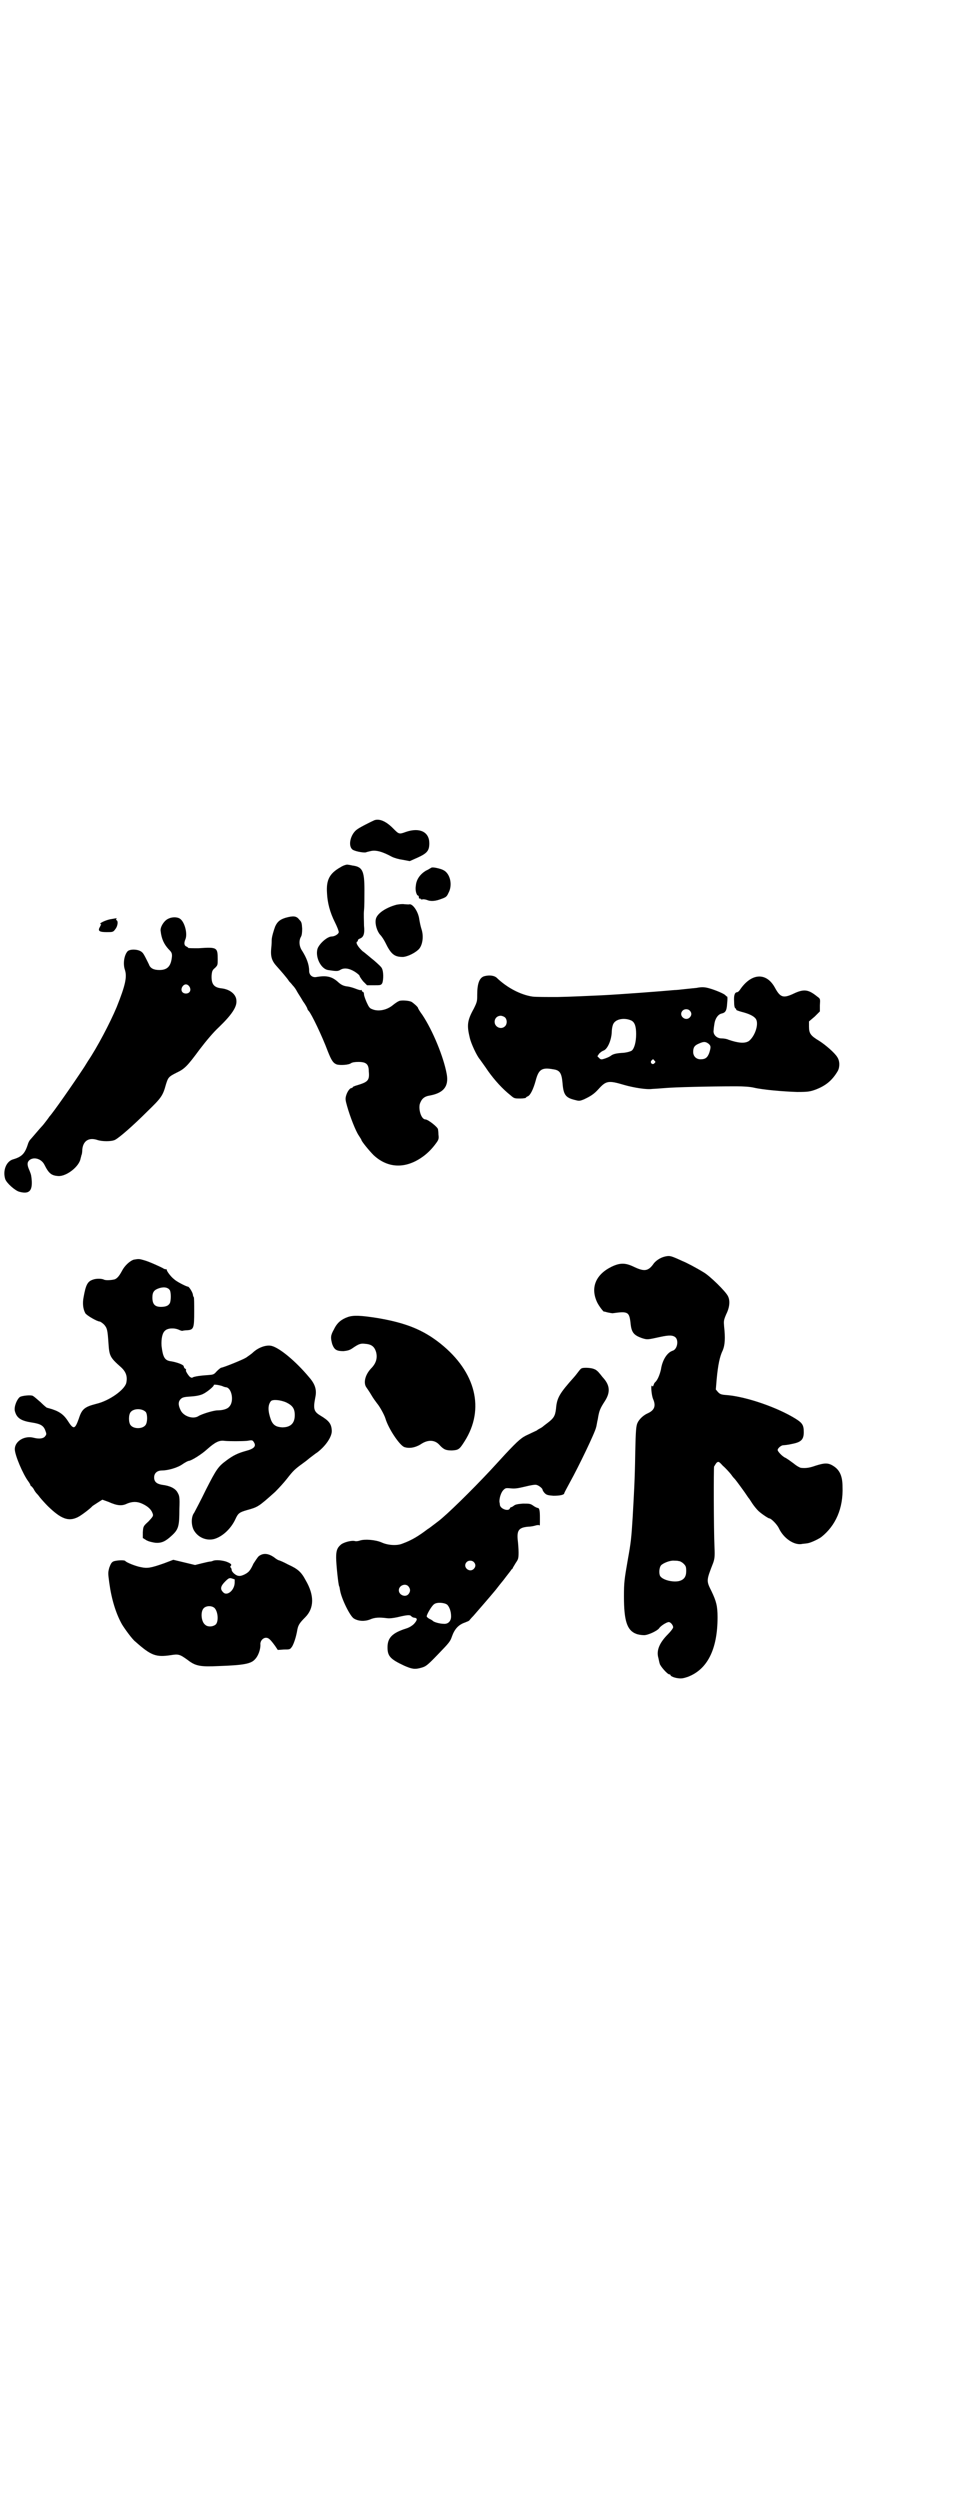 <?xml version="1.0" standalone="no"?>
<!DOCTYPE svg PUBLIC "-//W3C//DTD SVG 20010904//EN"
 "http://www.w3.org/TR/2001/REC-SVG-20010904/DTD/svg10.dtd">
<svg version="1.0" xmlns="http://www.w3.org/2000/svg"
 width="1107pt" height="2870pt" viewBox="0 0 1107 2870"
 preserveAspectRatio="xMidYMid meet">
<g transform="translate(0,2870) scale(0.5,-0.5)"
fill="#000000" stroke="none">
<path d="M860 3857 c-9 -4 -35 -17 -41 -22 -14 -11 -20 -36 -10 -45 4 -4 24
-8 31 -7 2 1 7 2 11 3 12 3 27 -1 49 -13 6 -3 17 -6 25 -7 l16 -3 18 8 c22 10
27 16 27 33 0 26 -22 37 -54 26 -16 -6 -16 -5 -30 9 -15 15 -30 22 -42 18z"/>
<path d="M782 3749 c-25 -14 -33 -29 -31 -59 1 -23 7 -45 18 -67 5 -10 9 -20
9 -23 0 -4 -9 -10 -16 -10 -11 0 -30 -18 -33 -29 -5 -19 8 -45 24 -48 19 -3
23 -3 28 0 9 6 21 4 34 -4 6 -4 11 -8 11 -10 0 -1 4 -7 8 -12 l9 -9 16 0 c15
0 16 0 19 5 3 8 3 27 -1 34 -1 3 -10 11 -18 18 -9 7 -20 17 -26 21 -10 9 -17
20 -13 22 1 0 2 2 2 3 0 2 2 3 4 4 9 3 12 11 10 30 0 10 -1 26 0 35 1 9 1 31
1 47 0 45 -5 53 -28 56 -4 1 -10 2 -12 2 -2 0 -9 -2 -15 -6z"/>
<path d="M991 3748 c-1 0 -6 -4 -13 -7 -13 -8 -22 -20 -23 -35 -2 -10 2 -22 5
-22 1 0 2 -2 2 -4 0 -2 1 -4 2 -3 1 1 2 0 2 -1 0 -1 2 -1 4 -1 2 1 7 0 10 -1
9 -4 20 -3 33 2 11 4 13 5 17 14 10 18 4 44 -11 52 -7 4 -26 8 -28 6z"/>
<path d="M911 3663 c-26 -7 -46 -21 -48 -34 -2 -11 3 -27 10 -35 4 -4 9 -12
12 -18 13 -27 21 -33 40 -33 8 0 25 7 35 16 10 8 14 30 8 48 -2 6 -4 16 -5 22
-2 17 -14 35 -22 35 -2 -1 -8 0 -12 0 -4 1 -12 0 -18 -1z"/>
<path d="M656 3633 c-13 -4 -19 -9 -24 -20 -3 -8 -8 -24 -8 -31 0 -2 0 -10 -1
-18 -2 -20 1 -30 13 -43 8 -9 24 -27 28 -34 1 -1 5 -5 8 -9 4 -4 8 -10 10 -14
2 -4 9 -14 14 -23 6 -8 10 -16 10 -17 0 -1 1 -3 3 -5 6 -6 31 -58 44 -93 8
-20 12 -27 21 -30 8 -2 27 -1 32 3 3 2 9 3 17 3 18 0 24 -5 24 -22 2 -20 -2
-24 -25 -31 -7 -2 -12 -4 -12 -5 0 -1 -1 -2 -3 -2 -3 0 -9 -7 -12 -17 -2 -7
-2 -10 2 -24 7 -25 20 -58 27 -68 3 -5 6 -9 6 -10 0 -3 18 -25 28 -35 31 -29
70 -32 108 -7 14 9 26 21 36 35 6 8 6 11 5 19 0 6 -1 11 -1 12 0 5 -23 23 -29
23 -9 0 -16 21 -13 35 4 12 10 18 24 20 31 6 43 21 38 49 -7 39 -32 100 -56
136 -6 8 -10 15 -10 16 0 2 -10 11 -15 14 -6 3 -23 4 -28 2 -3 -1 -9 -5 -14
-9 -14 -12 -34 -16 -48 -10 -6 2 -8 5 -13 16 -3 7 -6 15 -6 18 0 3 -1 6 -3 6
-2 1 -2 2 -2 3 1 1 0 1 -2 1 -1 -1 -7 1 -12 3 -5 2 -12 4 -17 5 -11 1 -16 4
-22 9 -15 14 -27 17 -51 13 -9 -2 -17 4 -17 14 0 15 -6 30 -16 46 -7 10 -8 23
-3 32 2 3 3 9 3 19 -1 13 -1 15 -7 21 -6 8 -13 9 -31 4z"/>
<path d="M387 3631 c-10 -4 -20 -20 -18 -29 2 -18 8 -30 18 -41 7 -7 8 -9 8
-16 -2 -23 -10 -32 -29 -32 -13 0 -21 4 -24 13 -4 8 -12 25 -15 27 -7 8 -28 9
-34 3 -8 -9 -11 -29 -6 -43 5 -16 1 -35 -19 -85 -15 -36 -45 -93 -66 -124 -2
-3 -6 -10 -10 -16 -23 -35 -71 -104 -79 -112 -1 -2 -5 -7 -8 -11 -3 -4 -7 -9
-9 -11 -2 -2 -8 -9 -14 -16 -6 -7 -12 -14 -13 -15 -1 -1 -4 -6 -5 -10 -7 -22
-14 -29 -35 -35 -15 -5 -23 -26 -17 -45 3 -9 22 -26 32 -29 22 -6 30 1 29 24
-1 12 -1 14 -5 24 -6 13 -6 19 -1 24 10 9 28 4 35 -10 10 -20 16 -25 32 -26
19 -1 48 22 51 40 1 4 2 7 2 8 1 1 2 7 2 13 2 20 15 28 34 22 11 -4 33 -4 41
0 10 5 42 33 74 65 32 31 36 36 43 62 5 16 6 18 24 27 19 9 25 15 53 53 16 21
32 40 45 52 29 28 41 46 40 60 0 15 -15 27 -35 29 -17 2 -23 10 -22 30 1 10 2
12 8 17 6 6 6 7 6 19 0 28 -1 29 -44 26 -14 0 -24 0 -24 1 0 1 -2 2 -4 3 -5 2
-6 8 -2 17 5 13 -2 40 -13 47 -6 4 -18 4 -26 0z m48 -156 c5 -8 1 -16 -8 -16
-9 0 -13 8 -8 16 2 3 5 5 8 5 3 0 6 -2 8 -5z"/>
<path d="M256 3630 c-9 -1 -26 -8 -26 -11 0 -1 1 -1 2 0 1 1 0 -2 -2 -6 -6
-10 -3 -13 15 -13 14 0 15 0 20 7 5 6 7 18 3 20 -1 1 -2 2 -1 3 1 1 1 2 1 2
-1 0 -6 -1 -12 -2z"/>
<path d="M1113 3499 c-12 -3 -17 -17 -17 -43 0 -14 0 -16 -8 -32 -15 -27 -16
-38 -9 -67 3 -13 16 -41 23 -49 2 -3 11 -15 19 -27 15 -21 33 -41 52 -56 8 -7
9 -7 22 -7 7 0 13 1 13 2 0 1 2 2 4 3 6 2 13 17 18 35 7 27 14 32 41 27 15 -2
19 -9 21 -32 2 -26 7 -33 27 -38 11 -3 12 -3 22 1 15 7 23 12 33 23 18 20 23
21 60 10 21 -6 51 -11 64 -9 3 0 16 1 29 2 22 2 102 4 164 4 17 0 31 -1 40 -3
21 -5 68 -9 100 -10 25 0 29 1 41 5 24 9 39 21 52 43 5 9 5 23 -1 32 -6 10
-27 28 -41 37 -20 12 -24 17 -24 33 l0 12 13 11 12 12 0 14 c1 15 1 15 -6 20
-21 17 -31 18 -56 6 -22 -10 -29 -8 -41 14 -20 37 -55 34 -81 -5 -2 -3 -5 -5
-6 -5 -5 0 -8 -6 -7 -21 0 -9 1 -15 3 -16 2 -1 2 -3 2 -3 -1 -1 5 -3 12 -5 16
-4 27 -9 32 -15 9 -10 0 -40 -15 -52 -9 -6 -24 -5 -47 3 -4 2 -11 3 -16 3 -11
0 -20 9 -18 19 0 3 1 10 2 16 2 11 8 20 16 22 9 2 12 6 13 23 1 9 1 16 0 16
-1 0 -3 2 -5 4 -5 4 -27 13 -40 16 -8 2 -15 2 -25 0 -8 -1 -21 -2 -29 -3 -8
-1 -18 -2 -22 -2 -32 -3 -126 -10 -166 -12 -46 -2 -62 -3 -103 -4 -24 0 -49 0
-57 1 -27 4 -58 20 -82 43 -5 5 -16 7 -28 4z m471 -79 c5 -5 5 -11 0 -16 -10
-10 -27 5 -16 16 4 4 12 4 16 0z m-424 -16 c5 -5 5 -15 0 -20 -9 -9 -24 -2
-24 10 0 8 6 14 14 14 3 0 8 -2 10 -4z m290 -7 c8 -4 11 -14 11 -31 0 -18 -4
-33 -10 -38 -3 -2 -10 -4 -18 -5 -19 -1 -24 -3 -29 -6 -2 -2 -8 -5 -14 -7 -9
-3 -10 -3 -14 1 l-4 4 4 6 c3 3 7 6 10 7 9 3 18 23 19 42 0 8 2 17 4 20 6 11
26 14 41 7z m177 -53 c6 -5 6 -8 2 -21 -4 -11 -9 -15 -20 -15 -10 0 -17 7 -17
17 0 10 3 15 13 19 11 5 15 5 22 0z m-124 -39 c3 -3 3 -3 0 -6 -4 -5 -11 1 -7
6 4 4 4 4 7 0z"/>
<path d="M1531 2856 c-12 -2 -22 -8 -29 -16 -13 -19 -22 -20 -47 -8 -19 9 -31
9 -50 0 -37 -18 -49 -48 -34 -81 4 -9 17 -26 17 -22 0 0 3 -1 7 -2 5 -1 10 -2
12 -2 35 5 38 3 41 -21 2 -23 7 -29 26 -36 13 -4 12 -4 44 3 19 4 28 4 34 -2
7 -8 3 -27 -7 -30 -13 -4 -24 -22 -27 -43 -3 -13 -8 -25 -14 -30 -1 -1 -2 -3
-3 -6 -1 -3 -2 -4 -3 -2 -4 6 -2 -21 2 -30 7 -16 3 -26 -13 -33 -9 -4 -19 -13
-23 -22 -3 -7 -4 -17 -5 -66 -1 -68 -3 -96 -6 -151 -3 -48 -4 -57 -11 -96 -8
-46 -9 -53 -9 -85 0 -56 7 -78 28 -86 5 -2 13 -3 17 -3 9 -1 32 10 36 16 3 5
17 14 22 14 4 0 10 -7 10 -12 0 -2 -5 -9 -12 -16 -19 -19 -27 -37 -22 -54 1
-4 2 -10 3 -13 1 -6 18 -25 22 -25 2 0 3 -1 3 -2 0 -2 8 -6 18 -7 7 -1 12 0
21 3 46 17 69 64 69 137 0 26 -3 37 -14 60 -12 24 -12 24 4 65 3 9 4 14 3 35
-2 48 -2 180 -1 186 2 3 4 7 6 9 4 3 5 3 14 -7 6 -5 15 -15 19 -20 4 -6 8 -10
9 -11 2 -2 24 -32 27 -37 2 -3 4 -6 5 -7 1 -1 4 -6 8 -12 4 -6 10 -13 12 -15
4 -5 24 -19 27 -19 4 0 18 -14 22 -23 11 -23 34 -38 51 -36 4 1 10 1 15 2 7 1
24 9 31 14 33 26 51 66 49 116 0 23 -6 37 -19 46 -13 9 -21 9 -43 2 -14 -5
-22 -6 -33 -5 -2 0 -10 4 -17 10 -7 5 -16 12 -21 14 -7 4 -16 14 -16 17 0 4 8
11 13 11 2 0 12 1 20 3 21 4 27 10 27 27 0 16 -3 21 -19 31 -42 26 -112 50
-156 54 -15 1 -17 2 -22 7 l-5 6 2 24 c3 32 7 52 14 66 5 12 6 28 3 55 -1 12
-1 14 5 28 8 16 9 31 4 41 -5 11 -42 47 -56 55 -18 11 -39 22 -49 26 -26 12
-28 12 -36 11z m28 -700 c3 0 8 -3 11 -6 5 -5 6 -7 6 -17 0 -13 -5 -20 -17
-23 -15 -3 -38 3 -43 12 -3 6 -2 19 2 24 4 5 21 12 30 11 3 0 8 0 11 -1z"/>
<path d="M307 2848 c-9 -3 -21 -14 -27 -26 -6 -11 -10 -16 -16 -19 -7 -2 -20
-3 -25 -1 -5 3 -19 3 -26 0 -12 -4 -16 -12 -21 -40 -3 -15 -1 -28 4 -37 3 -5
27 -19 33 -19 1 0 6 -3 10 -7 7 -8 8 -12 10 -41 2 -31 3 -34 29 -57 12 -11 15
-22 12 -36 -4 -16 -39 -41 -69 -48 -27 -7 -33 -12 -40 -34 -9 -25 -12 -26 -26
-4 -10 15 -21 22 -43 28 -1 0 -3 1 -4 1 -1 0 -8 6 -15 13 -7 6 -15 13 -17 14
-4 3 -24 1 -30 -2 -7 -5 -14 -22 -12 -32 4 -16 13 -23 40 -27 19 -3 26 -7 30
-18 3 -8 3 -9 0 -13 -4 -6 -14 -7 -26 -4 -22 6 -44 -8 -44 -26 0 -14 19 -58
31 -74 3 -4 5 -8 5 -9 0 -1 1 -2 2 -2 0 0 3 -3 5 -6 2 -4 4 -7 5 -8 0 -1 5 -5
9 -11 4 -5 13 -15 19 -21 30 -29 47 -36 69 -25 8 4 29 20 33 25 1 1 6 4 12 8
l11 7 14 -5 c20 -9 31 -10 43 -4 12 5 23 5 34 0 11 -5 19 -11 23 -19 4 -9 4
-9 -8 -22 -12 -11 -12 -11 -13 -25 l0 -13 8 -5 c5 -3 14 -5 21 -6 14 -1 23 3
38 17 15 14 17 21 17 61 1 27 0 30 -4 37 -5 10 -18 16 -35 18 -13 2 -19 7 -19
17 0 10 7 16 18 16 13 0 36 6 48 15 6 4 12 7 13 7 6 0 30 15 43 27 18 16 28
21 40 19 11 -1 38 -1 51 0 12 2 13 2 16 -3 6 -9 1 -15 -18 -20 -18 -5 -29 -10
-45 -22 -19 -14 -23 -20 -47 -67 -12 -25 -25 -49 -27 -53 -8 -10 -7 -32 1 -43
10 -15 29 -22 46 -17 19 6 38 24 48 46 6 13 9 15 26 20 25 7 26 7 65 42 8 8
20 21 27 30 14 18 18 22 36 35 7 5 12 9 13 10 1 1 5 4 9 7 4 3 9 7 11 8 20 15
35 37 34 51 -1 15 -6 22 -26 34 -15 9 -17 15 -12 41 4 18 0 31 -14 47 -30 36
-67 67 -86 72 -12 3 -30 -3 -43 -15 -4 -4 -12 -9 -16 -12 -8 -5 -53 -23 -57
-23 -1 0 -6 -4 -10 -8 -7 -8 -8 -8 -21 -9 -17 -1 -29 -3 -34 -5 -2 -2 -4 -1
-7 1 -5 5 -10 14 -9 15 1 1 0 3 -2 4 -2 1 -3 4 -3 5 0 4 -17 10 -31 12 -13 2
-17 10 -20 35 -1 17 2 30 8 35 6 6 21 7 32 2 4 -2 8 -3 9 -2 1 0 5 1 10 1 15
1 16 5 16 43 0 17 0 32 -1 33 -1 1 -2 4 -2 6 -1 6 -9 18 -11 18 -4 0 -27 12
-32 17 -8 6 -18 20 -17 22 1 0 0 1 -2 1 -2 0 -5 1 -6 2 -3 2 -33 16 -45 19
-10 3 -12 3 -23 1z m83 -70 c3 -5 3 -24 0 -30 -3 -5 -7 -7 -14 -8 -19 -2 -26
4 -26 21 0 13 4 18 17 22 11 3 19 1 23 -5z m120 -220 c4 -2 8 -3 10 -3 13 -3
18 -34 6 -45 -4 -5 -15 -8 -27 -8 -8 0 -35 -8 -43 -13 -12 -8 -34 -1 -41 13
-6 12 -6 20 0 26 4 4 8 5 25 6 13 1 21 3 27 6 10 5 25 18 24 20 -1 2 9 1 19
-2z m148 -38 c14 -7 19 -14 19 -29 0 -19 -10 -28 -29 -28 -14 1 -21 5 -26 18
-7 20 -7 33 0 42 4 5 23 3 36 -3z m-323 -22 c4 -6 4 -24 -1 -30 -7 -9 -27 -9
-34 0 -5 6 -5 24 0 30 7 9 27 9 35 0z"/>
<path d="M798 2716 c-14 -5 -24 -13 -31 -28 -8 -14 -8 -19 -4 -34 5 -13 10
-16 26 -16 9 1 14 2 21 7 13 9 18 11 27 10 16 -1 23 -6 27 -20 3 -13 0 -25
-12 -37 -14 -15 -18 -34 -10 -44 2 -3 7 -10 11 -17 4 -7 10 -15 13 -19 6 -7
16 -25 19 -34 7 -24 32 -61 43 -66 11 -4 25 -2 38 6 16 11 32 11 43 -1 10 -11
15 -13 29 -13 15 1 17 2 29 21 47 74 26 159 -55 224 -40 32 -80 48 -145 59
-38 6 -56 7 -69 2z"/>
<path d="M1335 2598 c-1 0 -5 -5 -8 -9 -3 -4 -7 -9 -8 -10 -34 -38 -40 -48
-42 -73 -2 -17 -5 -22 -21 -34 -4 -3 -8 -6 -9 -7 -1 -1 -4 -3 -6 -4 -2 -1 -6
-3 -8 -5 -2 -1 -11 -5 -19 -9 -16 -7 -23 -13 -54 -46 -8 -9 -24 -26 -34 -37
-43 -46 -100 -102 -120 -117 -12 -9 -22 -17 -23 -17 -21 -16 -37 -26 -59 -34
-12 -5 -33 -4 -48 3 -14 6 -39 8 -50 4 -3 -1 -8 -2 -11 -1 -8 2 -27 -3 -33 -9
-8 -7 -10 -14 -10 -29 0 -15 5 -63 7 -66 1 -1 1 -5 2 -9 3 -19 23 -60 32 -65
10 -6 24 -7 37 -2 11 5 22 5 38 3 6 -1 14 0 24 2 25 6 30 6 33 2 1 -1 4 -3 7
-3 7 -1 7 -5 -1 -14 -5 -5 -12 -9 -19 -11 -31 -10 -42 -21 -42 -43 0 -20 6
-27 38 -42 18 -8 25 -9 39 -5 11 3 14 5 39 31 25 26 28 29 32 41 6 17 15 27
30 32 5 2 10 4 10 5 0 0 4 5 9 10 7 8 40 46 49 57 2 2 10 13 20 25 9 12 18 23
19 25 2 1 3 3 3 4 0 0 3 5 6 10 6 9 7 10 7 25 0 8 -1 21 -2 29 -2 22 3 28 24
30 7 0 15 2 18 3 4 1 7 1 8 0 1 -1 1 -1 1 18 0 15 -1 22 -5 22 -1 0 -6 2 -10
5 -7 5 -9 5 -24 5 -12 -1 -18 -2 -21 -5 -2 -1 -4 -3 -5 -3 -2 0 -3 -1 -4 -3
-3 -8 -23 -1 -23 9 0 2 -1 5 -1 7 0 9 4 21 9 26 5 5 6 5 17 4 10 -1 16 0 33 4
12 3 23 5 26 4 5 -1 14 -8 14 -11 0 -1 2 -5 5 -8 4 -4 7 -5 20 -6 15 0 25 2
25 6 0 1 6 12 13 25 20 36 58 115 60 126 1 2 2 11 4 19 3 19 5 24 16 41 13 20
12 36 -3 53 -3 3 -7 9 -10 12 -3 4 -8 8 -12 9 -6 3 -26 4 -29 1z m-247 -444
c5 -5 5 -11 0 -16 -10 -10 -27 5 -16 16 4 4 12 4 16 0z m-150 -56 c5 -6 5 -12
0 -18 -7 -8 -22 -2 -22 9 0 11 15 17 22 9z m89 -42 c5 -5 9 -15 9 -27 0 -11
-7 -18 -17 -17 -9 0 -22 4 -24 6 -1 1 -5 4 -8 5 -4 2 -7 5 -7 6 0 5 12 25 17
28 6 5 23 4 30 -1z"/>
<path d="M594 2167 c-3 -3 -8 -11 -12 -17 -3 -7 -7 -14 -9 -16 -4 -6 -18 -13
-24 -12 -7 0 -17 9 -17 14 0 2 -1 4 -2 5 -1 1 -2 2 0 4 3 3 0 6 -11 10 -10 3
-22 4 -29 2 -2 -1 -5 -2 -7 -2 -2 0 -11 -2 -19 -4 l-16 -4 -25 6 -25 6 -21 -8
c-31 -11 -39 -12 -53 -9 -12 2 -34 11 -36 14 -1 3 -22 2 -28 -1 -4 -2 -6 -6
-9 -14 -3 -11 -3 -13 0 -35 5 -37 15 -70 29 -95 6 -10 24 -35 31 -40 36 -32
47 -36 81 -31 18 3 21 2 39 -11 18 -14 29 -16 71 -14 57 2 75 5 84 16 7 7 13
23 12 35 0 7 6 14 13 14 6 0 10 -4 21 -19 l6 -9 14 1 c14 0 14 0 19 7 4 7 9
21 12 39 2 10 5 15 18 28 21 21 21 51 1 85 -10 19 -18 26 -40 36 -11 6 -21 10
-22 10 -1 0 -6 3 -11 7 -13 9 -25 10 -35 2z m-55 -53 c0 0 0 -3 0 -7 0 -18
-18 -33 -27 -22 -7 7 -5 14 5 24 8 8 10 9 16 7 3 -1 6 -2 6 -2z m-46 -66 c8
-9 9 -30 3 -37 -6 -6 -19 -7 -25 -1 -9 7 -11 30 -3 38 6 6 19 6 25 0z"/>
</g>
</svg>
